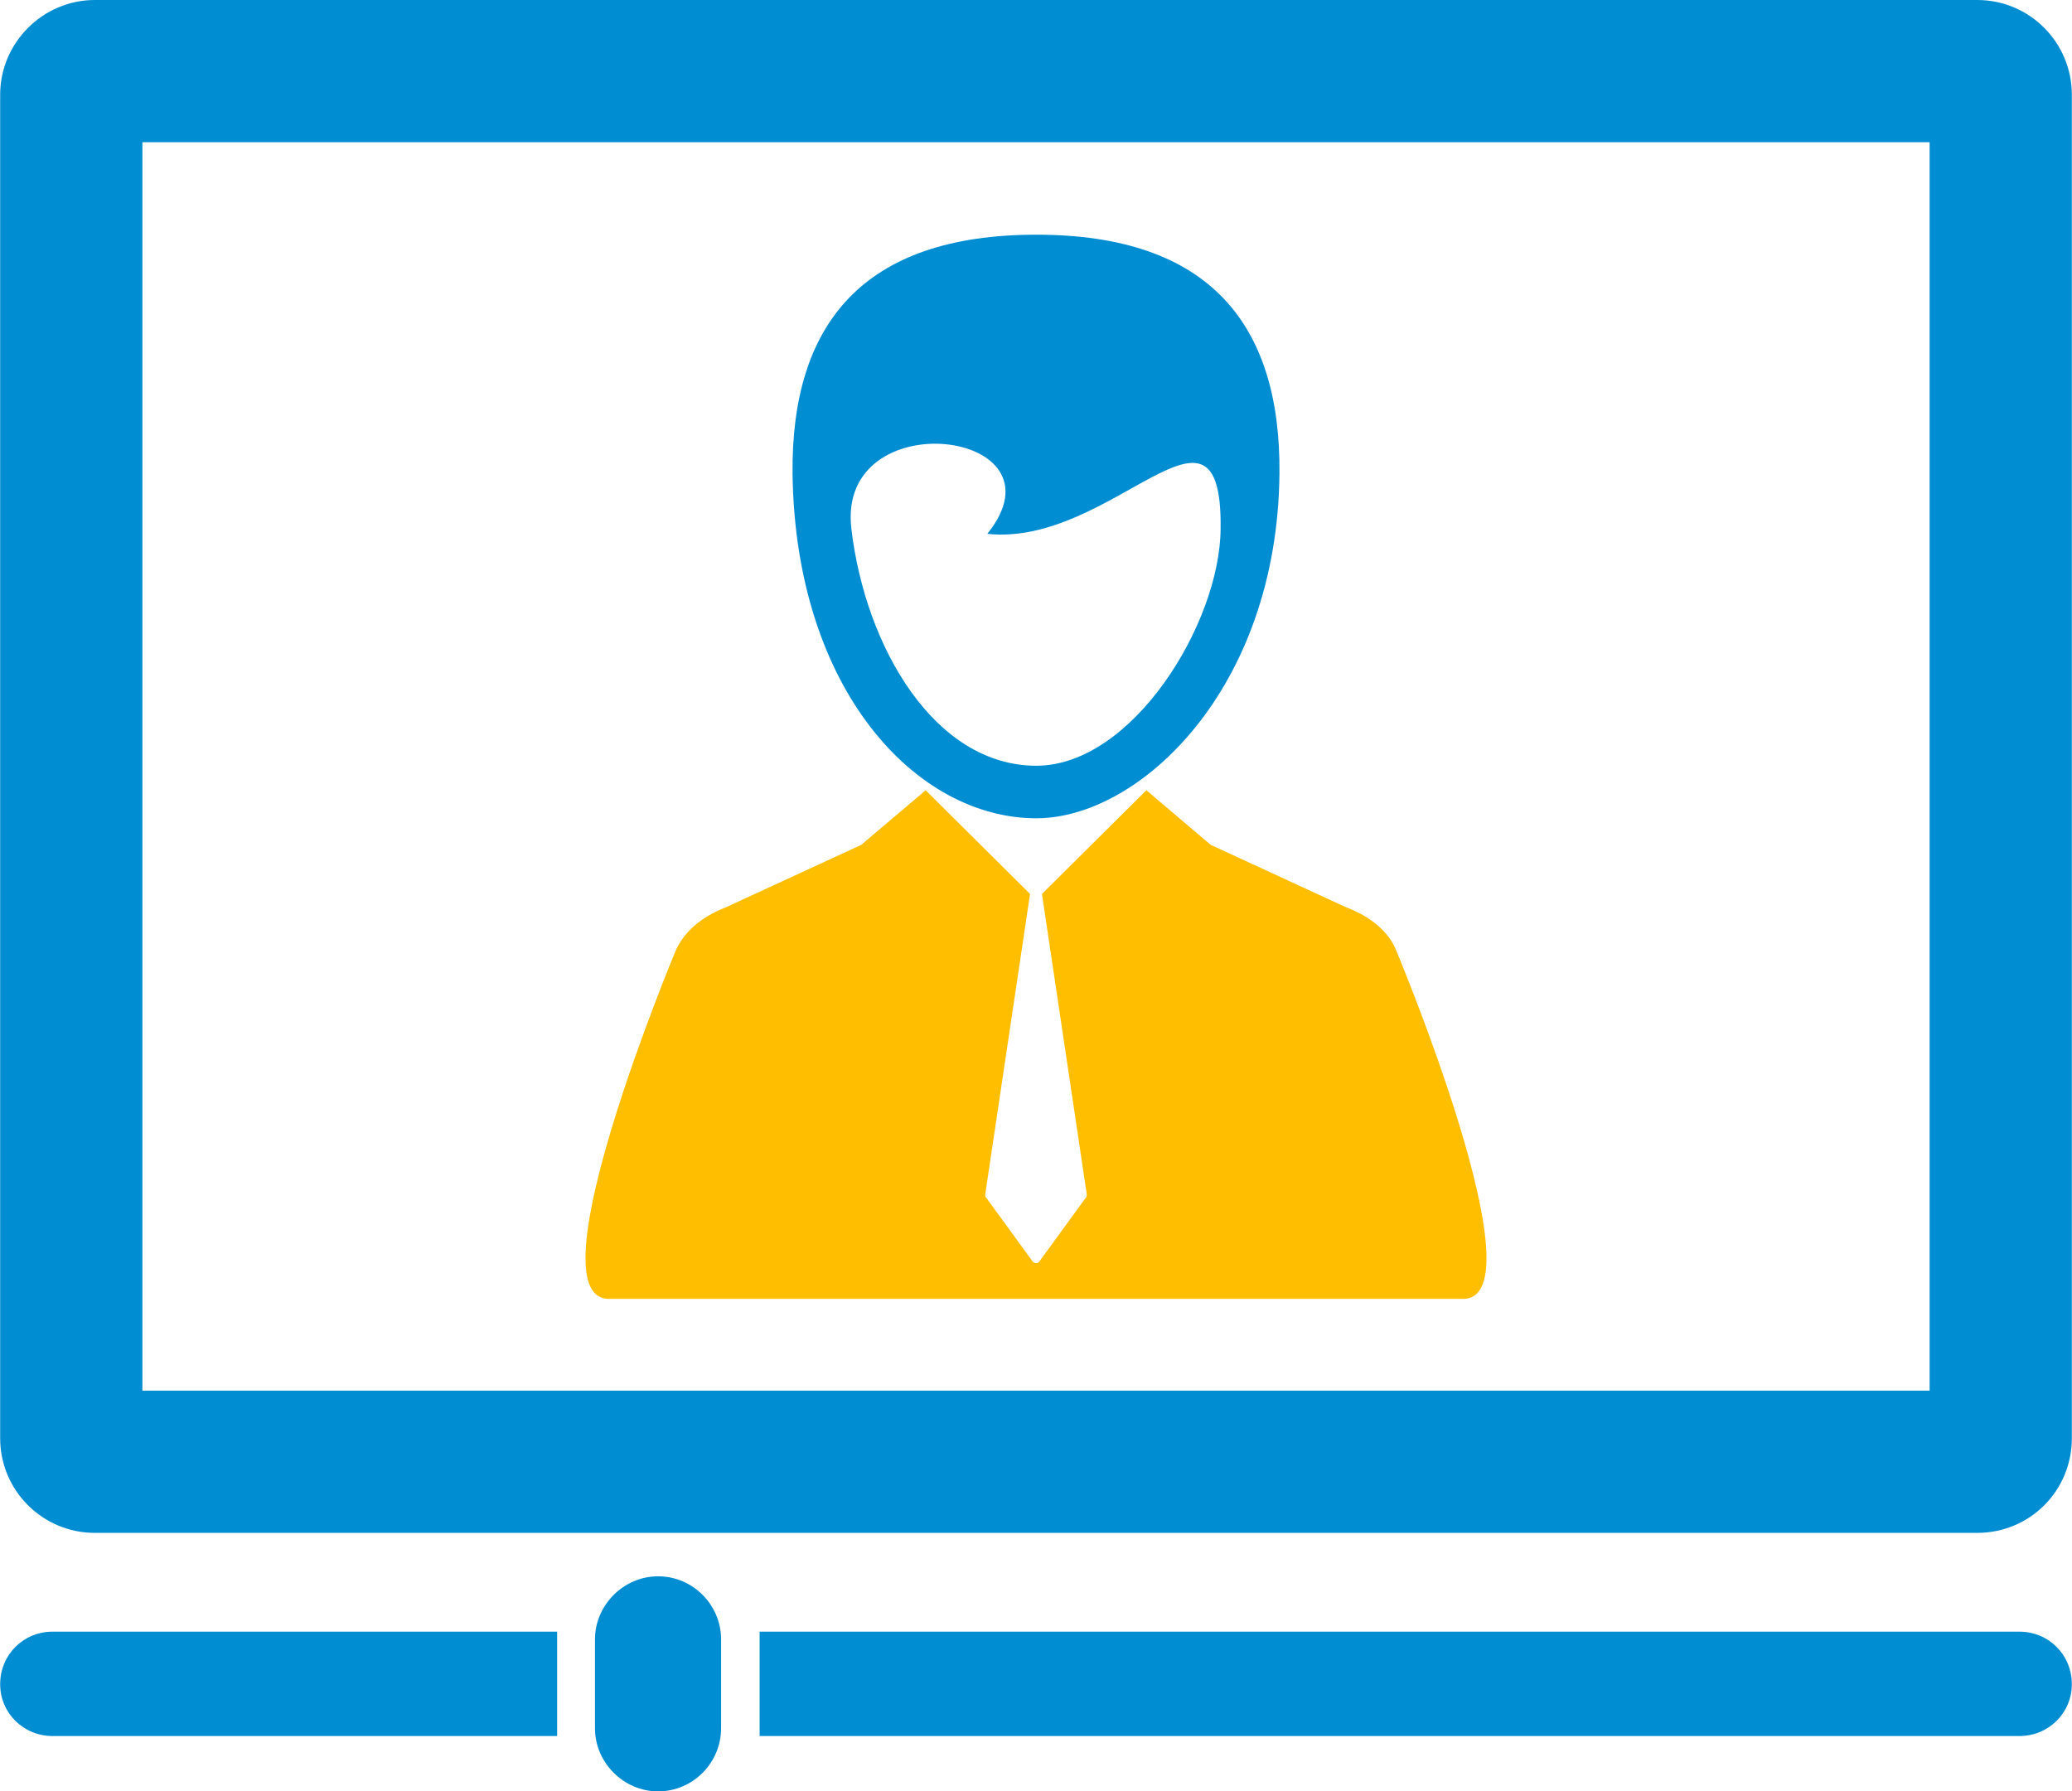 <svg xmlns="http://www.w3.org/2000/svg" width="2917" height="2522" viewBox="0 0 2957 2557" shape-rendering="geometricPrecision" text-rendering="geometricPrecision" image-rendering="optimizeQuality" fill-rule="evenodd" clip-rule="evenodd"><defs><style>.fil1{fill:#008dd2}</style></defs><g id="Слой_x0020_1"><g id="_629753648"><path d="M869 1854h1219c113 0-96-499-96-499-13-30-42-49-71-60l-193-89-92-78-149 148 64 429c0 1 0 3-1 4l-67 92c-1 1-3 2-4 2-2 0-4-1-5-2l-67-92c-1-1-1-3-1-4l64-429-149-148-92 78-193 89c-28 11-56 29-71 60 0 0-209 499-96 499z" fill="#ffbe00"/><path class="fil1" d="M1479 1168c147 0 344-184 347-492 2-213-100-341-347-341-248 0-350 128-348 341 4 308 176 492 348 492zm-70-406c179 19 336-232 333-7-1 135-126 338-263 338-145 0-244-169-264-338-22-183 314-142 194 7z"/><path class="fil1" d="M2822 0H135C61 0 0 61 0 135v1918c0 75 61 135 135 135h2687c75 0 135-60 135-135V135c0-74-60-135-135-135zm-68 1985H203V203h2551v1782zM0 2404c0 41 33 74 75 74h720v-149H75c-42 0-75 33-75 75zm2882-75H1084v149h1798c42 0 75-33 75-74 0-42-33-75-75-75zm-1943-79c-49 0-90 41-90 90v127c0 49 41 90 90 90 50 0 90-41 90-90v-127c0-49-40-90-90-90z"/></g></g></svg>